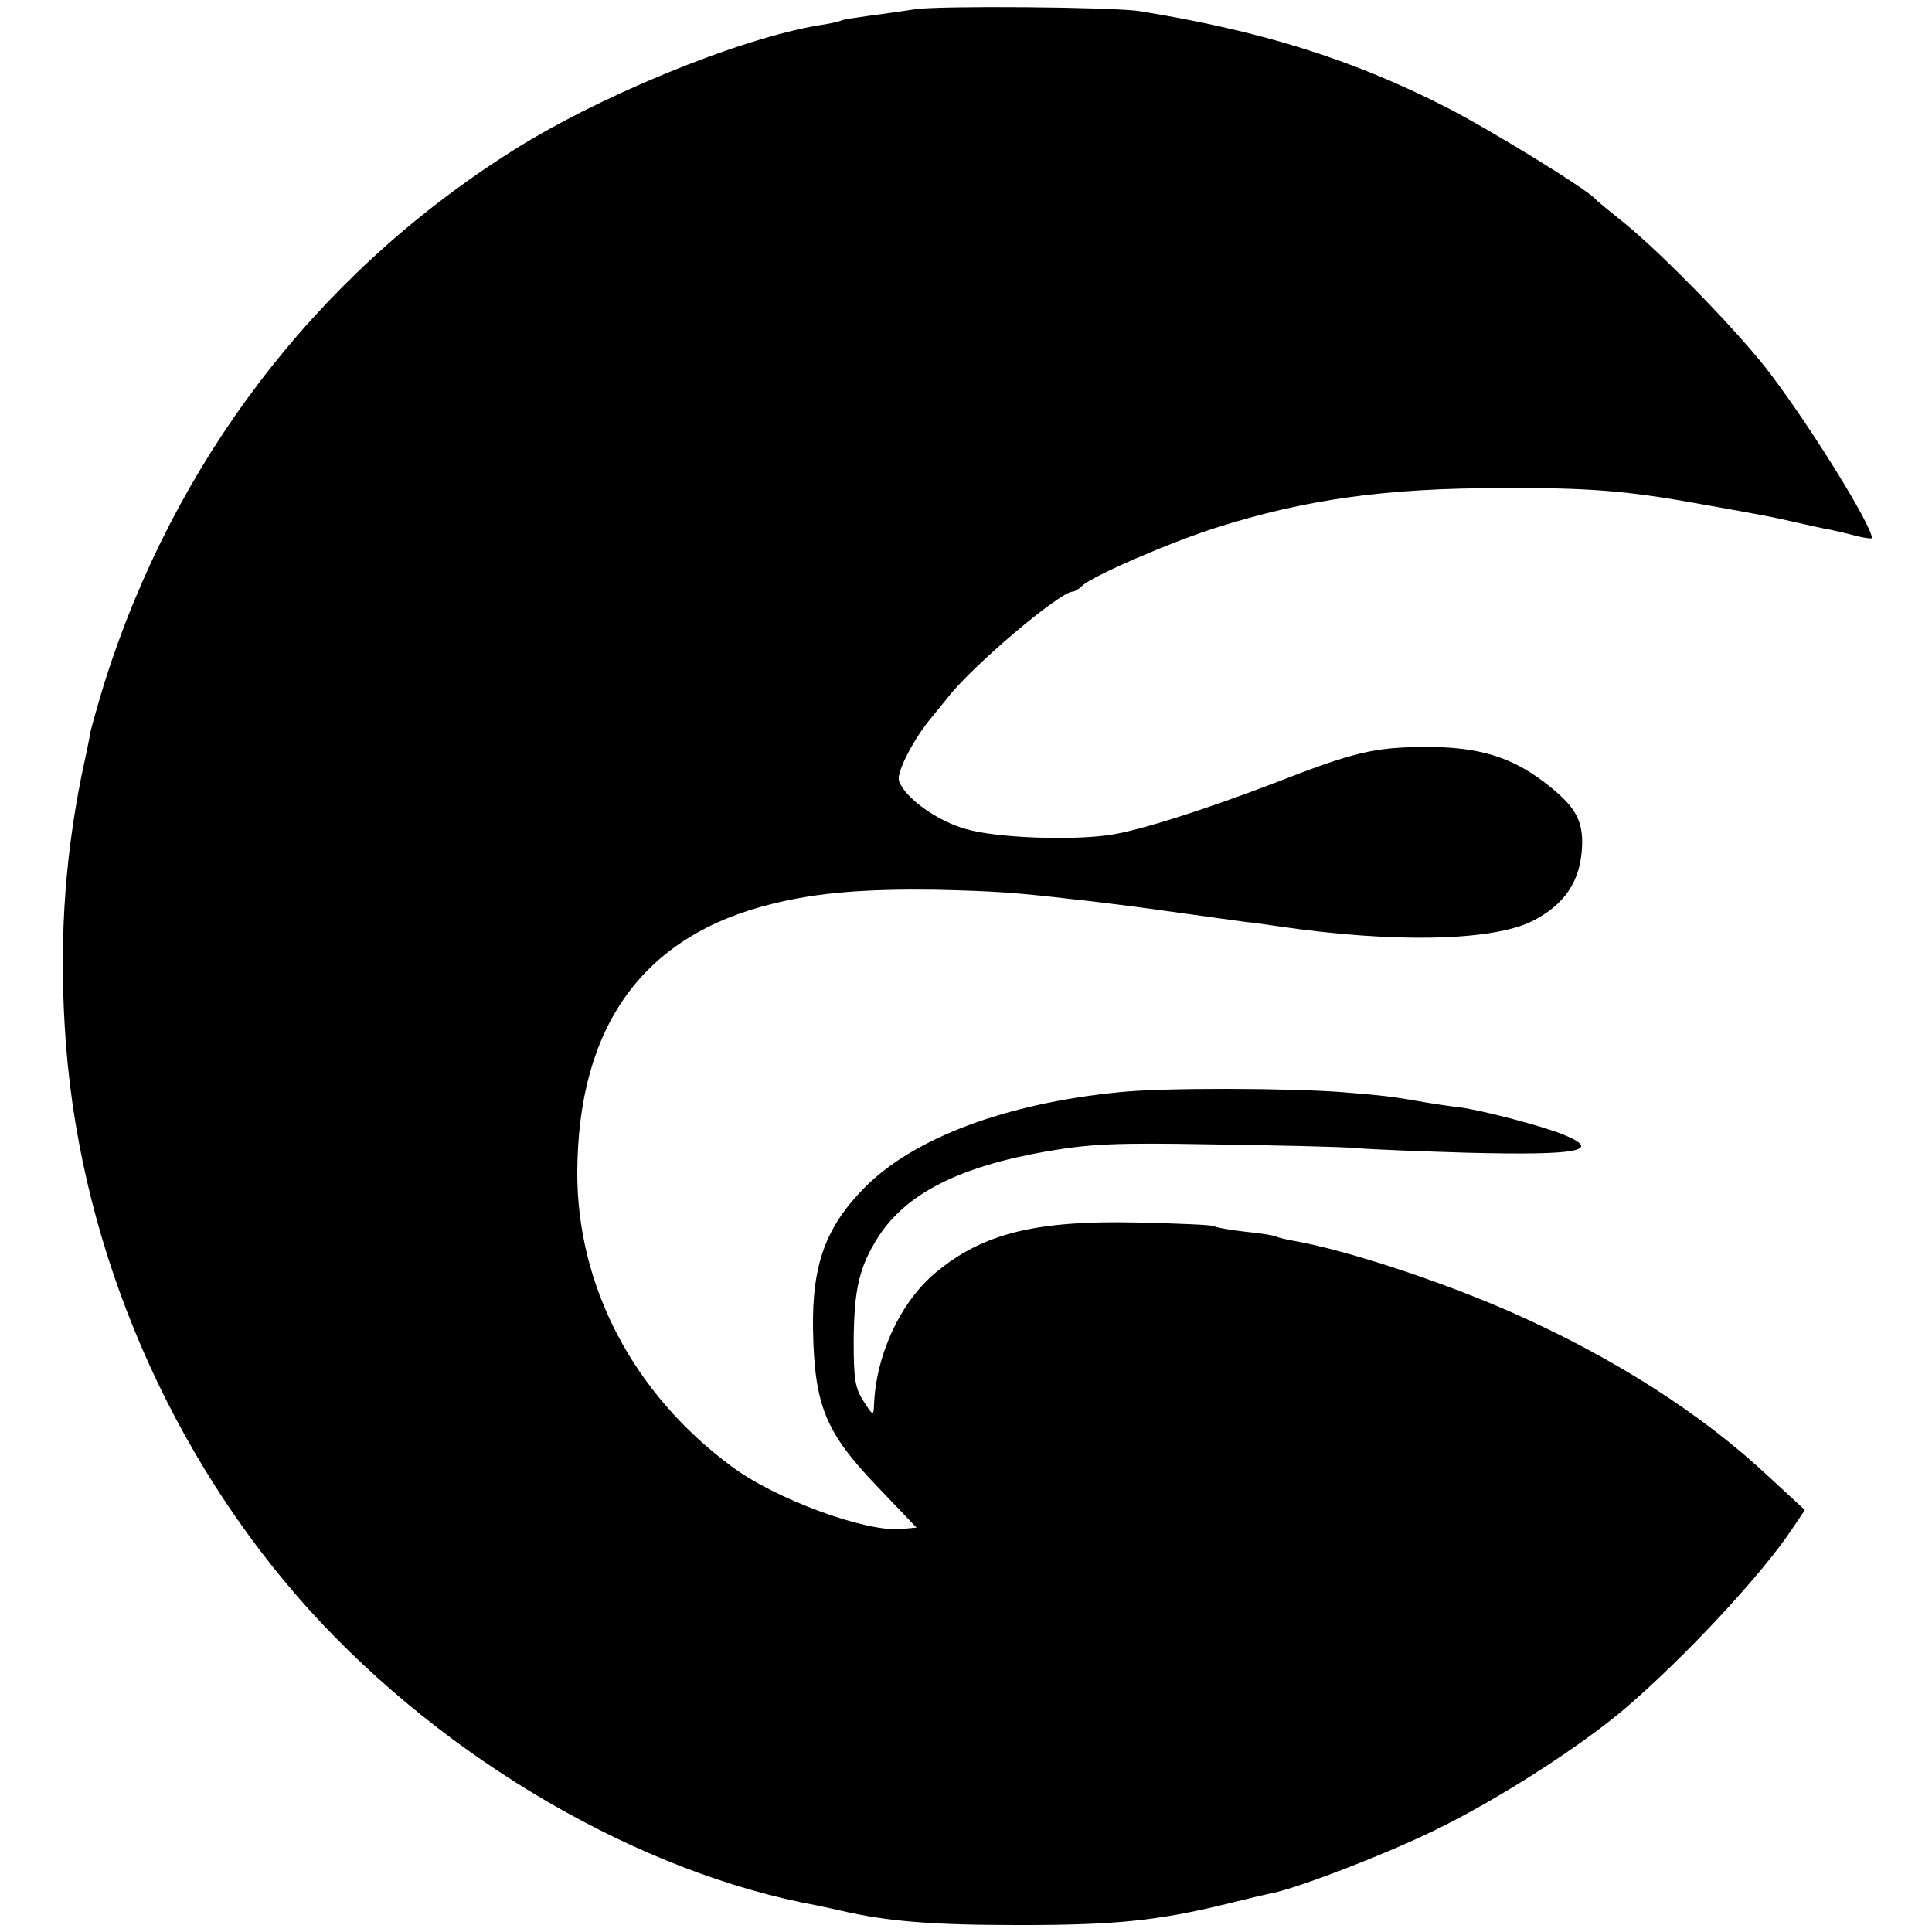 <?xml version="1.0" standalone="no"?>
<!DOCTYPE svg PUBLIC "-//W3C//DTD SVG 20010904//EN"
 "http://www.w3.org/TR/2001/REC-SVG-20010904/DTD/svg10.dtd">
<svg version="1.0" xmlns="http://www.w3.org/2000/svg"
 width="418pt" height="418pt" viewBox="0 0 418 418"
 preserveAspectRatio="xMidYMid meet">
<g transform="translate(0,418) scale(0.1,-0.1)"
fill="#000000" stroke="none">
<path d="M1980 4160 c-25 -4 -69 -10 -99 -14 -29 -4 -56 -8 -60 -10 -3 -2 -24
-7 -45 -10 -175 -28 -490 -157 -681 -281 -416 -267 -718 -665 -869 -1142 -14
-46 -27 -93 -30 -105 -2 -13 -11 -57 -20 -98 -38 -190 -49 -377 -33 -583 35
-446 226 -888 527 -1221 295 -325 715 -569 1100 -639 14 -3 36 -8 50 -11 99
-23 196 -31 385 -31 208 0 298 9 450 46 44 11 90 22 102 24 64 15 243 84 349
136 132 64 310 178 408 261 128 109 298 291 364 391 l27 40 -78 72 c-145 136
-336 258 -555 355 -154 68 -358 135 -471 155 -19 3 -37 8 -41 10 -3 2 -33 7
-65 10 -33 4 -64 9 -68 12 -4 3 -79 6 -165 8 -220 5 -334 -23 -436 -107 -77
-63 -131 -179 -135 -288 -1 -24 -2 -24 -23 9 -18 28 -21 47 -21 130 1 113 12
159 52 223 60 95 176 154 366 187 94 16 147 19 360 15 138 -2 277 -5 310 -8
33 -3 141 -7 240 -10 240 -6 293 4 208 39 -43 18 -173 52 -223 59 -19 2 -51 7
-70 10 -79 14 -99 16 -185 23 -116 9 -389 10 -483 0 -245 -24 -445 -99 -551
-206 -84 -85 -114 -166 -112 -306 3 -165 26 -223 138 -340 l86 -90 -32 -3
c-76 -8 -275 65 -369 136 -212 157 -333 389 -333 634 1 319 143 515 424 583
97 24 200 32 352 30 127 -3 172 -6 300 -21 22 -2 60 -7 85 -10 25 -3 56 -7 70
-9 22 -3 138 -19 217 -30 16 -1 46 -6 68 -9 252 -37 463 -32 550 11 71 36 105
87 108 163 2 57 -16 87 -81 137 -73 56 -144 77 -257 77 -113 -1 -153 -10 -330
-79 -149 -57 -287 -101 -351 -111 -83 -13 -248 -7 -313 12 -63 17 -135 69
-146 105 -6 18 34 94 70 136 5 6 21 26 35 43 51 67 243 230 271 230 4 0 14 6
21 13 22 21 188 93 288 125 195 62 369 86 620 86 189 1 273 -6 432 -35 151
-27 146 -26 203 -39 28 -6 61 -14 75 -16 14 -3 40 -9 58 -14 17 -4 32 -6 32
-4 0 26 -126 231 -218 353 -63 85 -239 266 -322 332 -30 24 -57 46 -60 50 -19
21 -230 151 -323 198 -204 104 -402 165 -662 207 -59 9 -433 12 -485 4z"/>
</g>
</svg>
